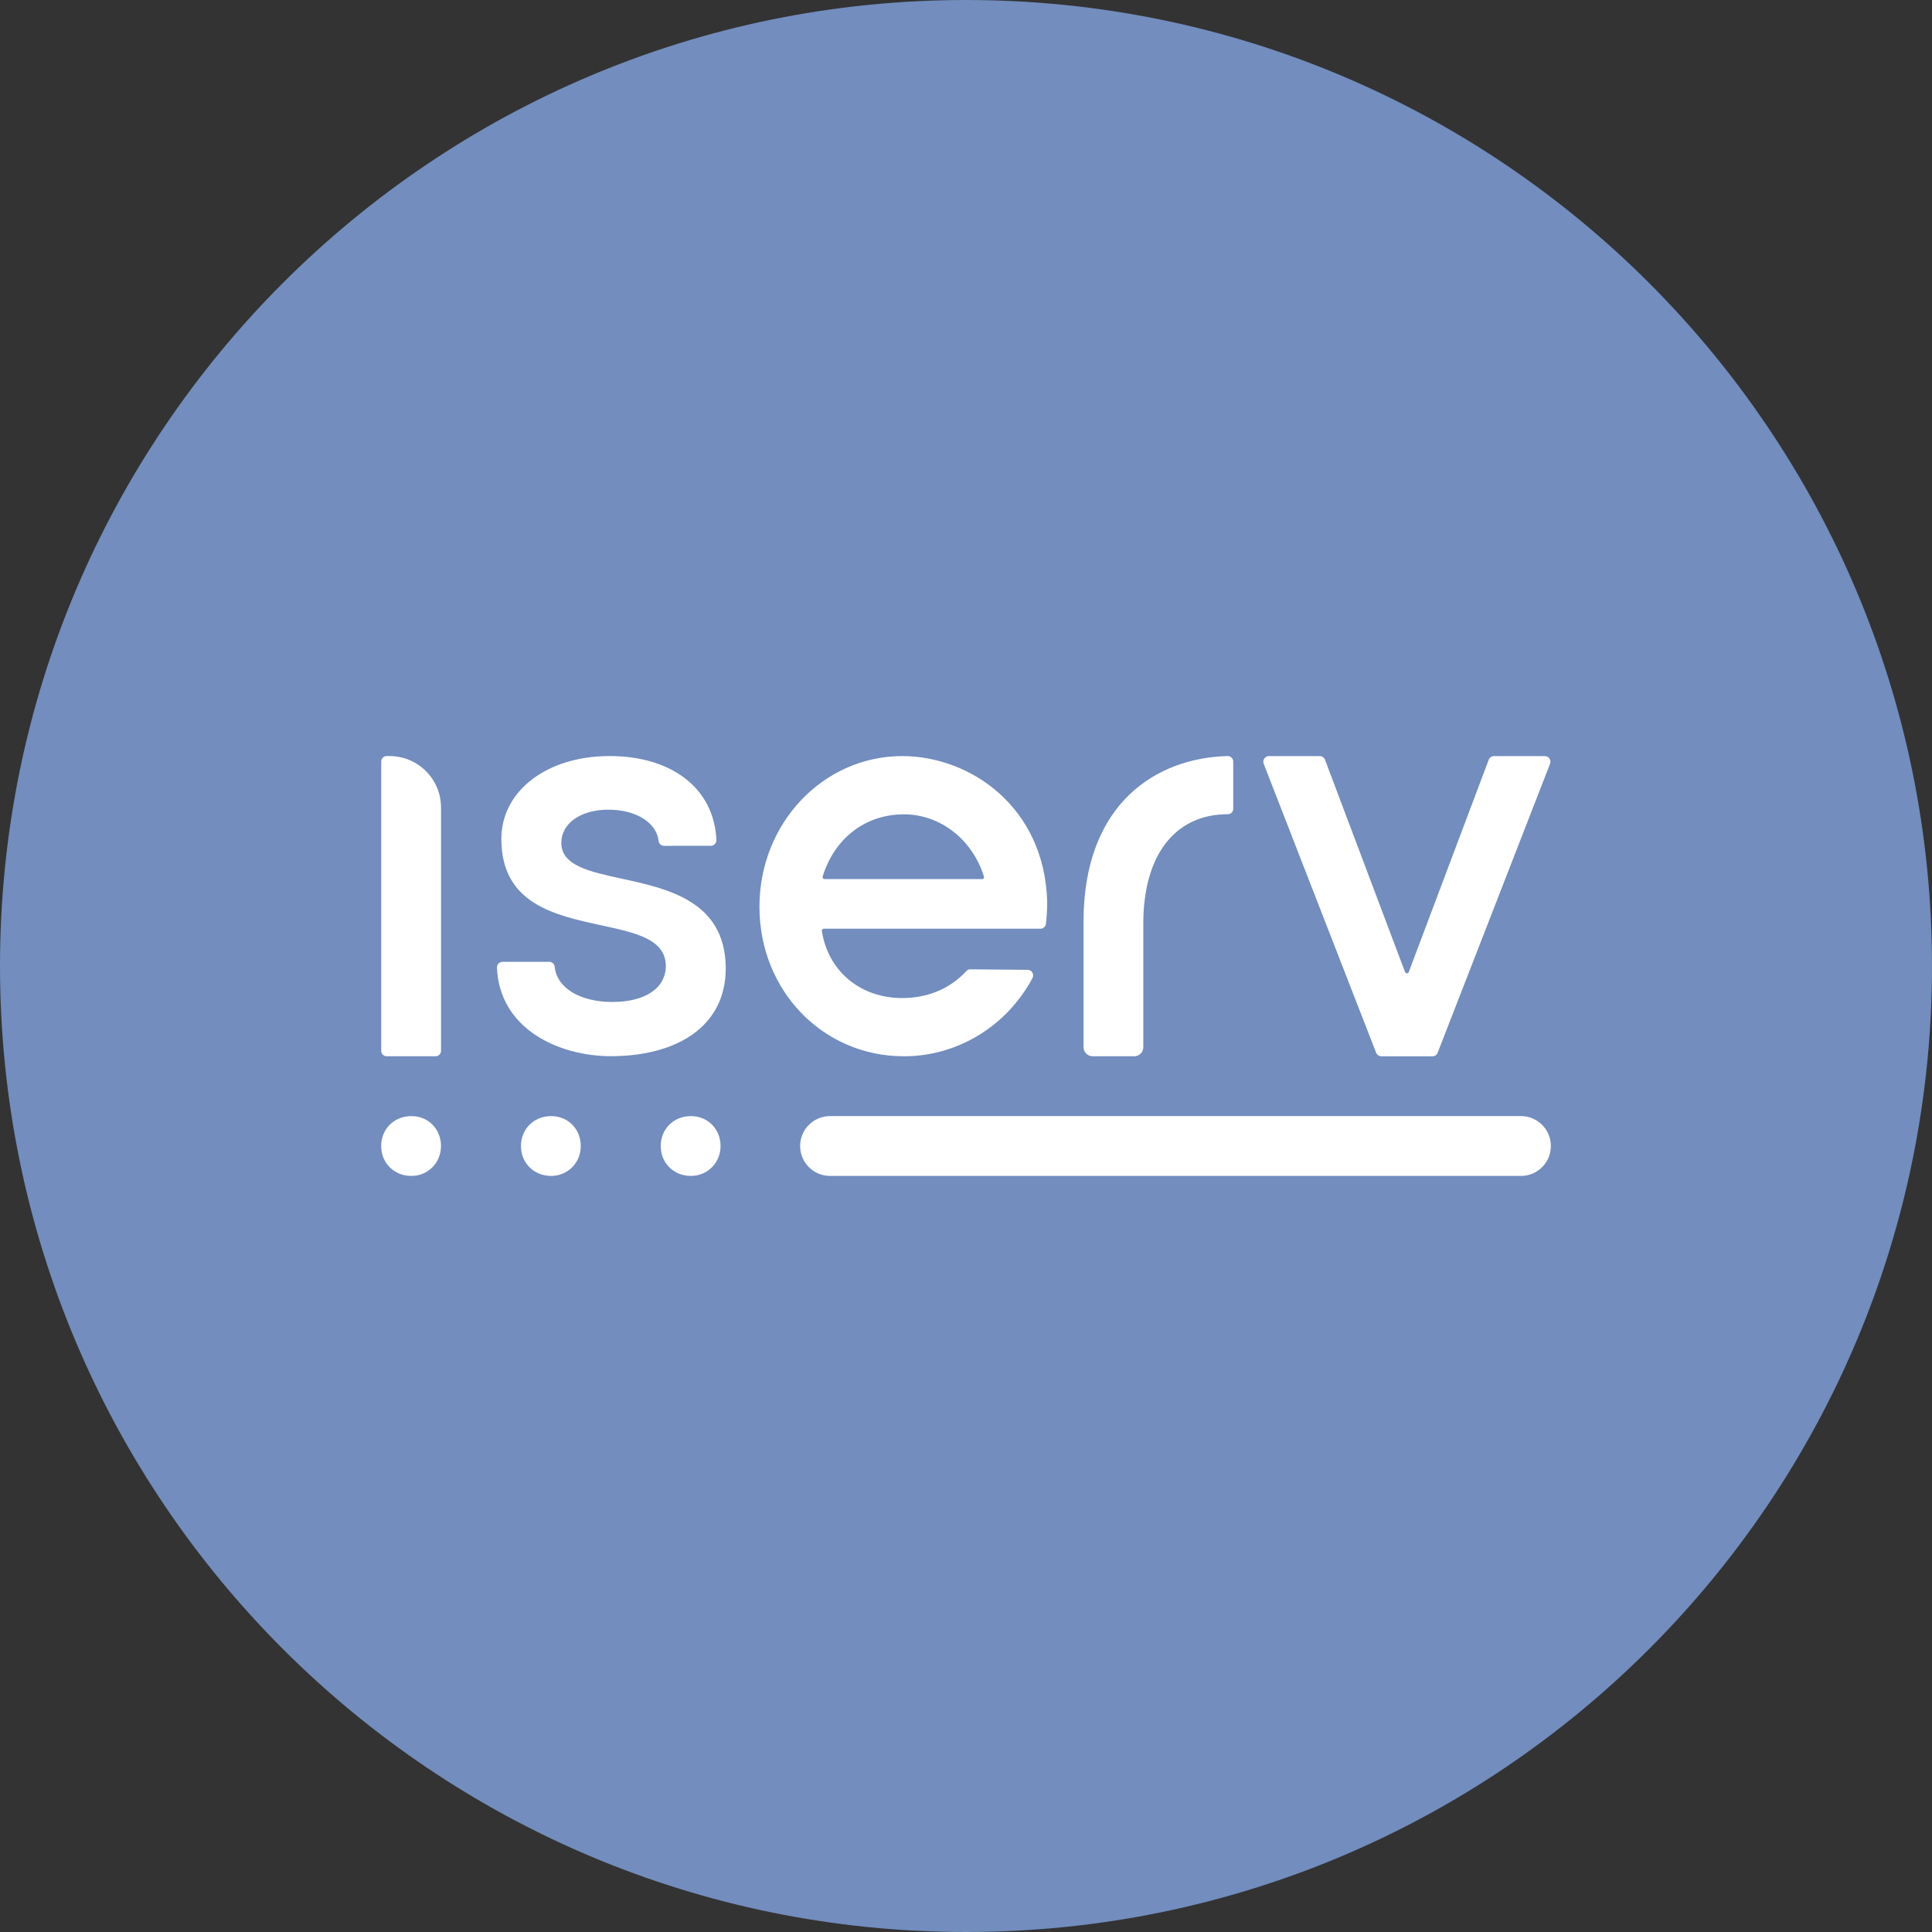 <svg width="1024" height="1024" viewBox="0 0 1024 1024" fill="none" xmlns="http://www.w3.org/2000/svg">
<rect x="0" y="0" width="1024" height="1024" fill="#333333" stroke="none"/>
<g clip-path="url(#clip0_2_2541)">
<path d="M512 1024C794.77 1024 1024 794.77 1024 512C1024 229.23 794.77 0 512 0C229.23 0 0 229.23 0 512C0 794.77 229.23 1024 512 1024Z" fill="#728DBE"/>
<path d="M204.94 559.85C203.34 559.85 202.05 558.55 202.05 556.95V403.63C202.05 402.03 203.35 400.73 204.94 400.73H206.5C221.54 400.74 233.74 412.94 233.75 427.98V556.95C233.75 558.55 232.45 559.85 230.85 559.85H204.94ZM324.05 559.81C295.76 559.83 264.71 545.14 263.39 512.82C263.38 512.433 263.446 512.048 263.584 511.686C263.723 511.325 263.932 510.995 264.198 510.714C264.465 510.434 264.784 510.209 265.138 510.052C265.492 509.895 265.873 509.809 266.26 509.8H266.31L291.19 509.78C291.9 509.794 292.58 510.071 293.099 510.556C293.618 511.042 293.938 511.702 294 512.41C295.1 523.6 307.42 531.08 324.64 531.06C342.07 531.05 352.9 523.7 352.9 511.91C352.76 497.81 337 494.39 318.72 490.44C293.89 485.07 265.76 478.98 265.73 444.68C265.71 419.24 289.79 400.75 323 400.72C356.36 400.69 378.62 418.18 379.7 445.27C379.71 445.657 379.644 446.042 379.506 446.403C379.367 446.764 379.158 447.095 378.892 447.375C378.625 447.656 378.306 447.881 377.952 448.038C377.598 448.195 377.217 448.28 376.83 448.29H376.78L351.89 448.31C351.18 448.299 350.5 448.025 349.98 447.541C349.461 447.057 349.14 446.397 349.08 445.69C347.99 435.94 337.02 429.14 322.41 429.15C307.74 429.16 297.5 436.41 297.51 446.78C297.51 458.76 312.36 461.98 329.54 465.71C353.84 470.99 384.09 477.56 384.66 512.47C384.8 524.94 380.85 535.31 372.93 543.32C362.45 553.93 345.09 559.78 324.05 559.79V559.81ZM479.06 559.85C436.14 559.85 402.52 525.04 402.52 480.6C402.52 436.16 436.47 400.74 478.18 400.74C514.27 400.74 553.46 427.65 555.02 477.53C555.04 481.6 554.82 485.67 554.35 489.71C554.262 490.407 553.924 491.048 553.397 491.514C552.871 491.98 552.193 492.238 551.49 492.24H436.57C436.432 492.241 436.295 492.273 436.17 492.333C436.046 492.394 435.936 492.481 435.85 492.59C435.65 492.81 435.56 493.11 435.6 493.41C438.86 514.68 455.97 528.99 478.17 528.99C491.77 528.99 503.54 524.03 512.23 514.64C512.73 514.08 513.45 513.76 514.21 513.76L544.71 514.03C545.73 514.04 546.66 514.59 547.17 515.47C547.71 516.36 547.74 517.46 547.25 518.38C533.56 543.97 507.43 559.86 479.06 559.86V559.85ZM479.06 431.61C458.75 431.61 442.26 444.25 436.01 464.62C435.92 464.93 435.98 465.26 436.17 465.52C436.35 465.77 436.63 465.92 436.94 465.93H520.6C520.91 465.93 521.19 465.77 521.37 465.52C521.57 465.26 521.63 464.93 521.53 464.62C515.38 444.87 498.33 431.61 479.07 431.61H479.06ZM579.14 559.85C576.46 559.85 574.29 557.68 574.29 555V488.52C574.29 425.08 613.74 401.57 650.68 400.73C651.066 400.727 651.449 400.8 651.807 400.945C652.165 401.091 652.49 401.305 652.765 401.576C653.04 401.847 653.259 402.17 653.409 402.526C653.559 402.882 653.638 403.264 653.64 403.65V428.7C653.64 430.26 652.37 431.53 650.81 431.54C623.04 431.54 606.29 452.84 605.98 488.53V555C605.98 557.68 603.81 559.85 601.13 559.85H579.14ZM732.15 559.85C731.555 559.849 730.973 559.671 730.479 559.338C729.986 559.005 729.603 558.532 729.38 557.98L669.79 404.83C669.609 404.376 669.541 403.885 669.594 403.4C669.647 402.914 669.818 402.449 670.092 402.045C670.367 401.642 670.736 401.311 671.168 401.084C671.6 400.856 672.082 400.738 672.57 400.74H699.5C700.72 400.74 701.83 401.49 702.27 402.63L744.71 515.22C744.93 515.76 745.54 516.02 746.08 515.8C746.34 515.69 746.55 515.48 746.66 515.22L789.07 402.64C789.292 402.082 789.677 401.603 790.175 401.266C790.672 400.929 791.259 400.749 791.86 400.75H818.79C820.44 400.75 821.77 402.08 821.77 403.73C821.77 404.12 821.7 404.5 821.55 404.86L761.97 558C761.75 558.554 761.368 559.029 760.874 559.362C760.38 559.696 759.796 559.873 759.2 559.87H732.15V559.85ZM440.16 623.26C431.41 623.38 424.21 616.38 424.09 607.62C423.97 598.87 430.97 591.67 439.73 591.55H805.92C814.67 591.43 821.87 598.43 821.99 607.19C822.11 615.94 815.11 623.14 806.35 623.26H440.16ZM366.18 623.26C357.07 623.26 350.2 616.44 350.2 607.41C350.2 598.38 357.07 591.56 366.18 591.56C375.29 591.56 381.91 598.52 381.91 607.41C381.91 616.3 375 623.26 366.18 623.26ZM292.1 623.26C282.99 623.26 276.12 616.44 276.12 607.41C276.12 598.38 282.99 591.56 292.1 591.56C301.21 591.56 307.82 598.52 307.82 607.41C307.82 616.3 300.92 623.26 292.1 623.26ZM218.02 623.26C208.91 623.26 202.03 616.44 202.03 607.41C202.03 598.38 208.9 591.56 218.02 591.56C227.14 591.56 233.74 598.52 233.74 607.41C233.74 616.3 226.84 623.26 218.02 623.26Z" fill="white"/>
</g>
<defs>
<clipPath id="clip0_2_2541">
<rect width="1024" height="1024" fill="white"/>
</clipPath>
</defs>
</svg>
